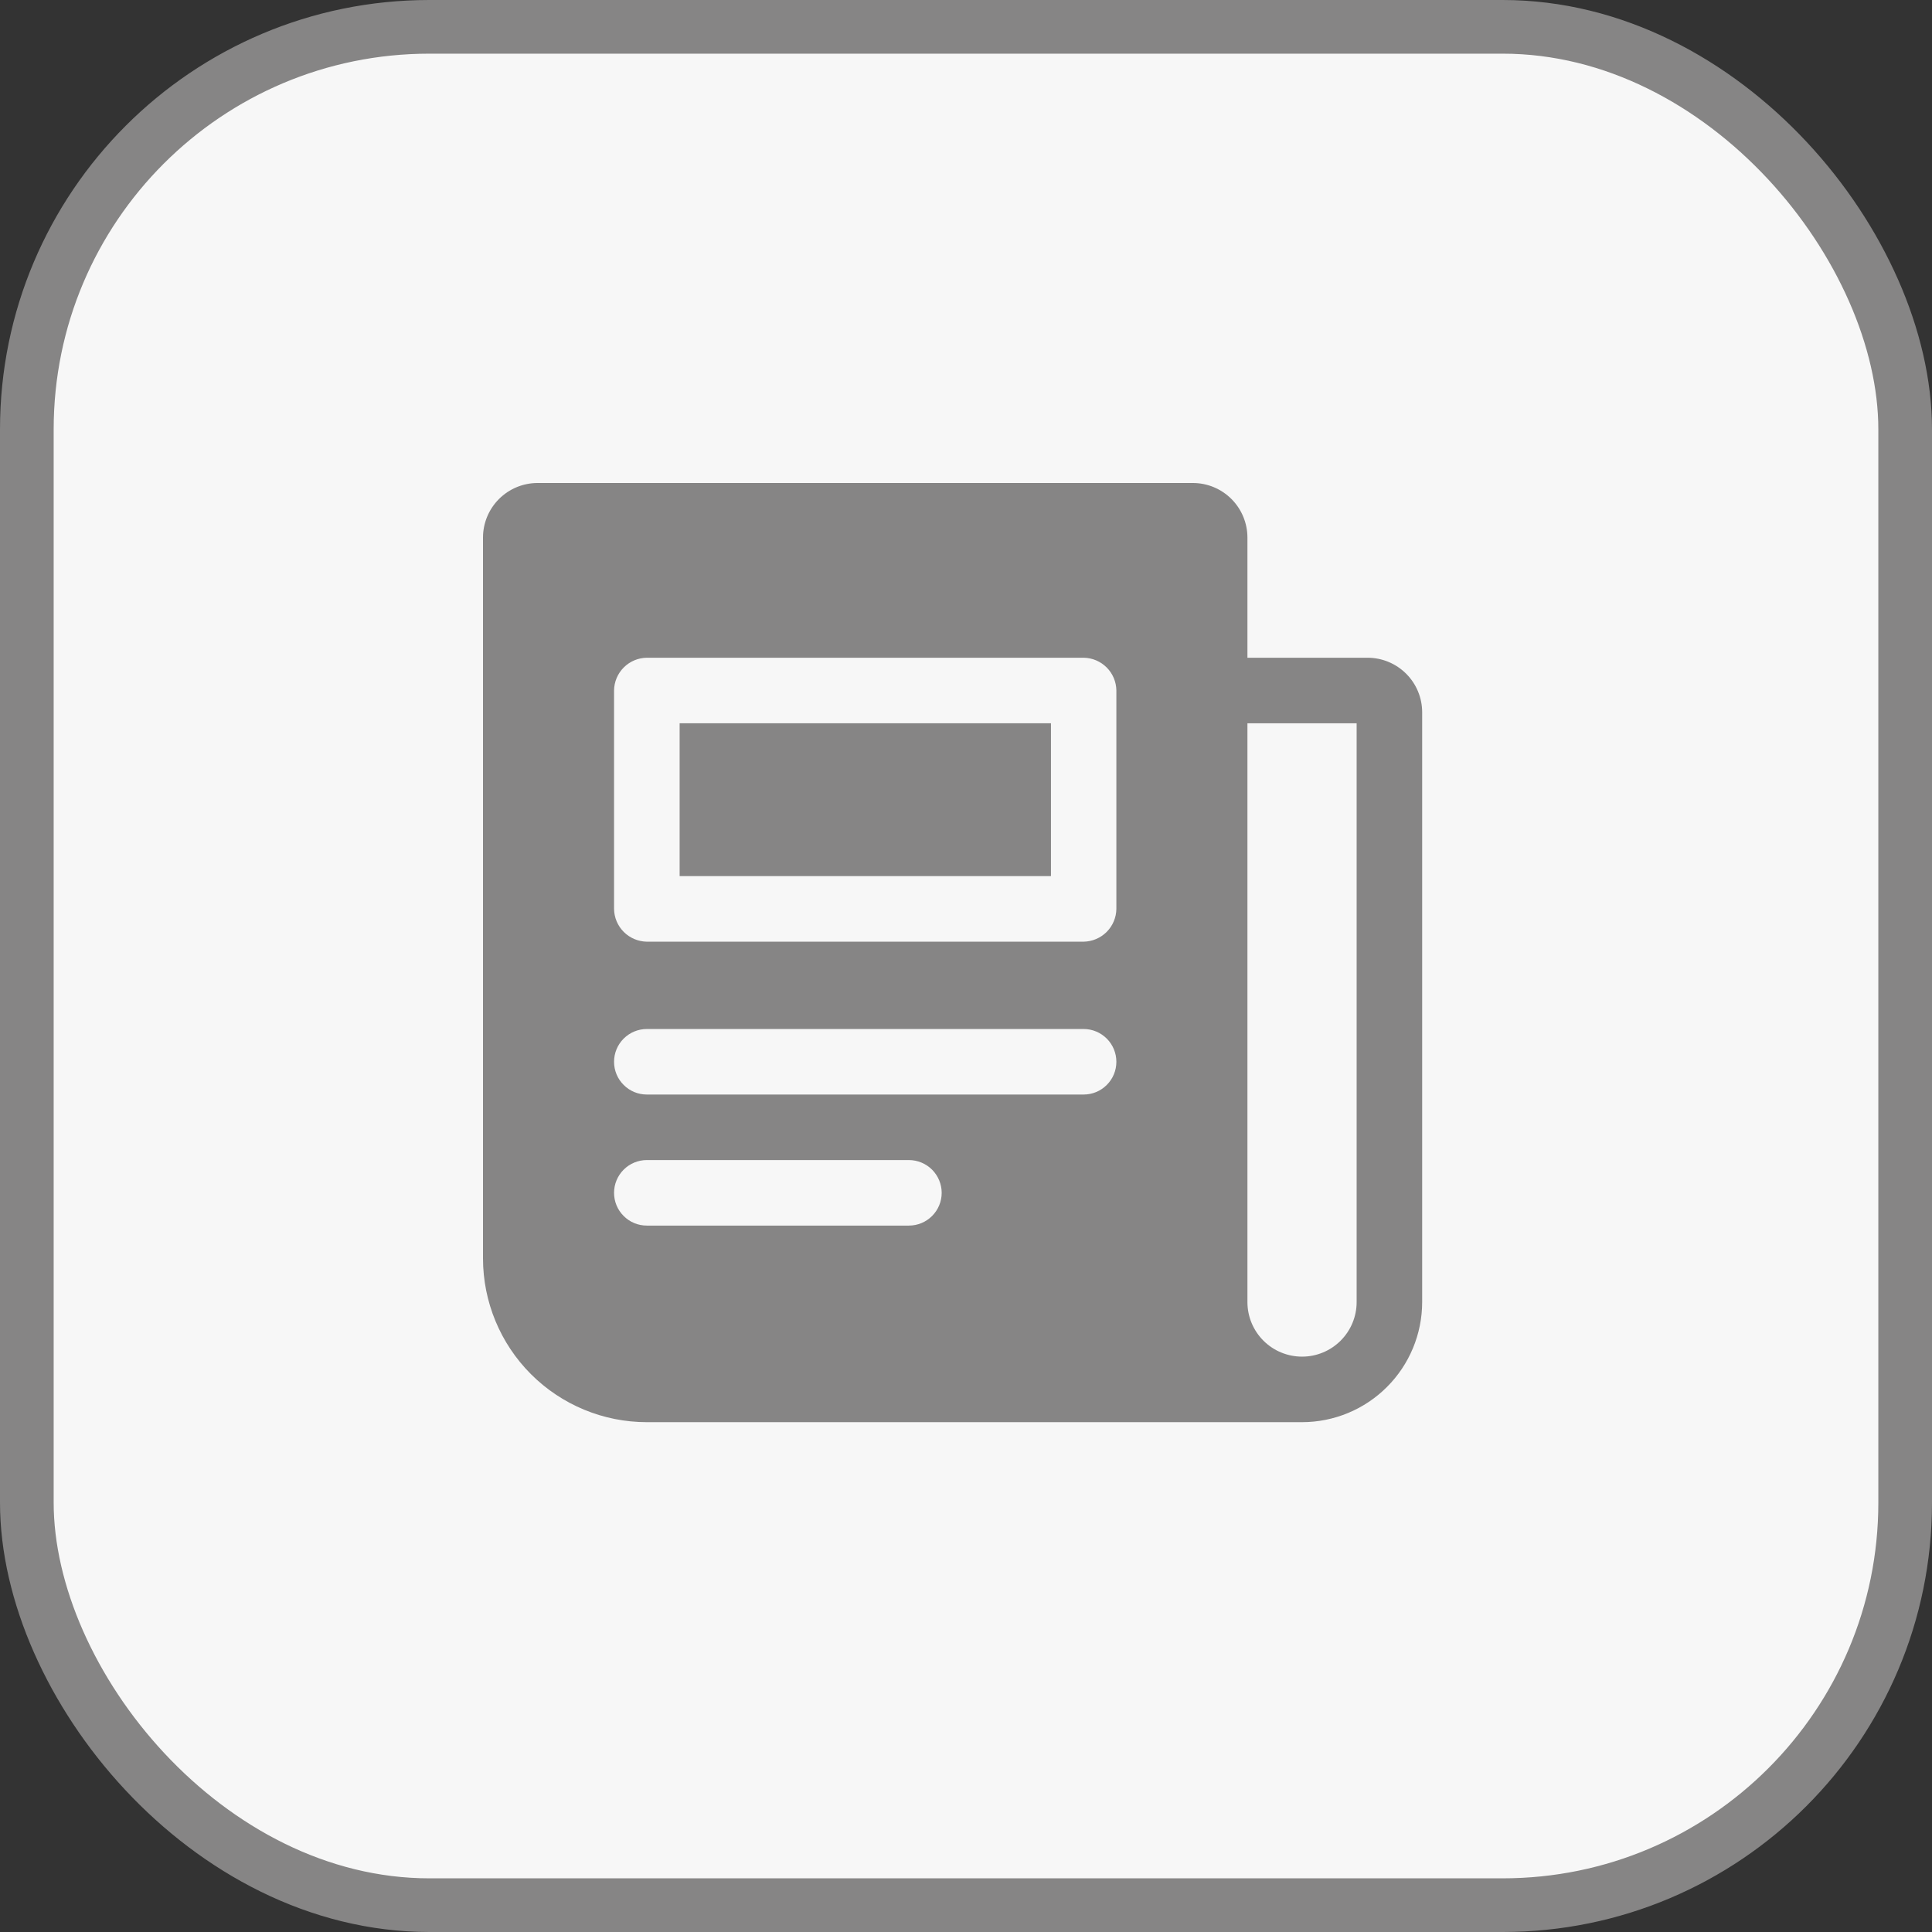 <svg width="36" height="36" viewBox="0 0 36 36" fill="none" xmlns="http://www.w3.org/2000/svg">
<rect x="0" y="0" width="36" height="36" fill="#333333" stroke="none"/>
<rect x="0.5" y="0.5" width="35" height="35" rx="7.5" fill="#F7F7F7" stroke="#868585"/>
<path d="M25.483 12.256H23.244V10.017C23.244 9.748 23.137 9.489 22.946 9.298C22.755 9.107 22.497 9 22.227 9H10.017C9.748 9 9.489 9.107 9.298 9.298C9.107 9.489 9 9.748 9 10.017V23.448C9 24.257 9.322 25.034 9.894 25.606C10.466 26.178 11.243 26.5 12.052 26.5H24.262C24.855 26.5 25.425 26.264 25.844 25.844C26.264 25.425 26.5 24.855 26.5 24.262V13.273C26.5 13.003 26.393 12.745 26.202 12.554C26.011 12.363 25.752 12.256 25.483 12.256ZM16.936 22.837H12.052C11.89 22.837 11.735 22.773 11.621 22.658C11.506 22.544 11.442 22.389 11.442 22.227C11.442 22.065 11.506 21.91 11.621 21.795C11.735 21.681 11.89 21.616 12.052 21.616H16.936C17.098 21.616 17.253 21.681 17.368 21.795C17.482 21.91 17.547 22.065 17.547 22.227C17.547 22.389 17.482 22.544 17.368 22.658C17.253 22.773 17.098 22.837 16.936 22.837ZM20.192 20.395H12.052C11.89 20.395 11.735 20.331 11.621 20.216C11.506 20.102 11.442 19.947 11.442 19.785C11.442 19.623 11.506 19.468 11.621 19.353C11.735 19.239 11.89 19.174 12.052 19.174H20.192C20.354 19.174 20.509 19.239 20.623 19.353C20.738 19.468 20.802 19.623 20.802 19.785C20.802 19.947 20.738 20.102 20.623 20.216C20.509 20.331 20.354 20.395 20.192 20.395ZM20.802 16.936C20.8 17.097 20.735 17.251 20.621 17.365C20.507 17.479 20.353 17.544 20.192 17.547H12.052C11.891 17.544 11.737 17.479 11.623 17.365C11.509 17.251 11.444 17.097 11.442 16.936V12.866C11.444 12.705 11.509 12.551 11.623 12.437C11.737 12.323 11.891 12.258 12.052 12.256H20.192C20.353 12.258 20.507 12.323 20.621 12.437C20.735 12.551 20.8 12.705 20.802 12.866V16.936ZM25.279 24.262C25.279 24.532 25.172 24.79 24.981 24.981C24.79 25.172 24.532 25.279 24.262 25.279C23.992 25.279 23.733 25.172 23.542 24.981C23.351 24.79 23.244 24.532 23.244 24.262V13.477H25.279V24.262Z" fill="#868585"/>
<path d="M12.664 13.477H19.583V16.325H12.664V13.477Z" fill="#868585"/>
</svg>
